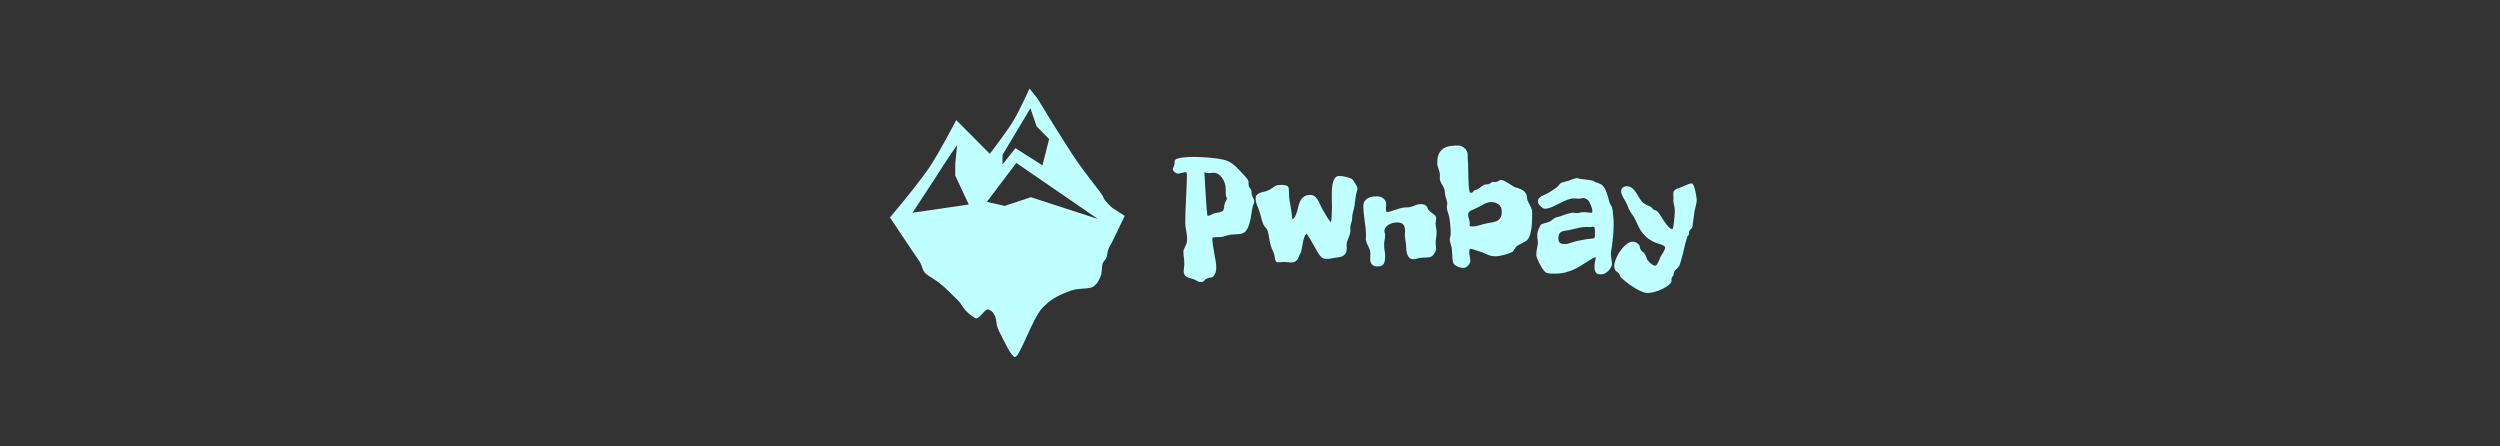 <?xml version="1.0" encoding="UTF-8" standalone="no"?>
<!-- Created with Inkscape (http://www.inkscape.org/) -->

<svg
   width="900.051"
   height="160.69"
   viewBox="0 0 238.138 42.516"
   version="1.1"
   id="svg1"
   xml:space="preserve"
   sodipodi:docname="pwnbay-banner.svg"
   inkscape:version="1.4.1 (93de688d07, 2025-03-30)"
   inkscape:export-filename="pwnbay-banner.jpg"
   inkscape:export-xdpi="96"
   inkscape:export-ydpi="96"
   xmlns:inkscape="http://www.inkscape.org/namespaces/inkscape"
   xmlns:sodipodi="http://sodipodi.sourceforge.net/DTD/sodipodi-0.dtd"
   xmlns="http://www.w3.org/2000/svg"
   xmlns:svg="http://www.w3.org/2000/svg"><rect x="0" y="0" width="238.138" height="42.516" fill="#333333" stroke="none"/><sodipodi:namedview
     id="namedview1"
     pagecolor="#111827"
     bordercolor="#000000"
     borderopacity="0.25"
     inkscape:showpageshadow="2"
     inkscape:pageopacity="0.0"
     inkscape:pagecheckerboard="0"
     inkscape:deskcolor="#d1d1d1"
     inkscape:zoom="0.74159323"
     inkscape:cx="226.53928"
     inkscape:cy="332.39246"
     inkscape:window-width="1876"
     inkscape:window-height="1052"
     inkscape:window-x="0"
     inkscape:window-y="0"
     inkscape:window-maximized="1"
     inkscape:current-layer="g2"
     inkscape:export-bgcolor="#111827ff" /><defs
     id="defs1" /><g
     id="layer1"
     transform="translate(-186.184,-189.108)"><g
       id="g1"
       transform="matrix(4.663,0,0,4.663,52.648,-384.892)"><g
         id="g2"
         transform="matrix(0.486,0,0,0.486,18.322,64.78)"><g
           id="g3"
           transform="translate(37.41,3.742)"><path
             id="path1-0"
             style="fill:#c0ffff;fill-opacity:1;stroke-width:0.159"
             d="m 25.876,130.302 c 0,0 -0.133,-0.225 -0.165,-0.407 -0.025,-0.146 -0.02,-0.237 -0.076,-0.361 -0.097,-0.214 -0.206,-0.25 -0.287,-0.272 -0.087,-0.069 -0.361,0.386 -0.51,0.371 -0.044,-0.004 -0.302,-0.176 -0.446,-0.342 -0.119,-0.137 -0.208,-0.317 -0.289,-0.392 -0.16,-0.149 -0.476,-0.48 -0.644,-0.622 -0.369,-0.312 -0.607,-0.41 -0.717,-0.508 -0.085,-0.076 -0.121,-0.159 -0.149,-0.235 -0.036,-0.099 -0.074,-0.214 -0.132,-0.299 -0.483,-0.7 -1.238,-1.846 -1.238,-1.846 l 0.346,-0.412 c 0,0 0.93,-1.116 1.338,-1.731 0.408,-0.615 1.1,-1.949 1.1,-1.949 l 1.412,1.42 c 0,0 0.704,-0.913 0.982,-1.373 0.277,-0.46 0.688,-1.373 0.688,-1.373 l 0.34,0.433 c 0,0 1.143,1.886 1.671,2.649 0.292,0.422 0.707,0.938 1.008,1.342 0.067,0.09 0.094,0.199 0.152,0.272 0.152,0.193 0.313,0.327 0.313,0.327 l 0.517,0.331 -0.452,0.938 c 0,0 -0.123,0.259 -0.218,0.421 -0.013,0.022 -0.024,0.06 -0.032,0.081 -0.01,0.026 -0.025,0.11 -0.034,0.187 -0.006,0.054 -0.029,0.13 -0.047,0.162 -0.028,0.049 -0.122,0.147 -0.143,0.201 -0.034,0.088 -0.034,0.416 -0.069,0.503 -0.15,0.373 -0.22,0.383 -0.286,0.449 -0.168,0.167 -0.637,0.063 -1.007,0.209 -0.37,0.146 -0.729,0.257 -1.162,0.705 -0.433,0.448 -0.955,2.076 -1.163,2.076 -0.156,-0.017 -0.44,-0.63 -0.601,-0.957 -0.083,-0.169 0,0 0,0 z m -0.582,-5.565 -0.758,0.111 -0.57,-1.217 0.002,-0.507 0.076,-0.773 -0.314,0.452 -1.556,2.389 3.119,-0.455 0.753,0.169 1.1,-0.366 2.816,0.915 -3.43,-2.356 -0.035,-0.621 1.136,0.724 0.279,-1.106 -0.53,-0.54 -0.256,-0.755 -1.173,1.961 0.002,0.398 0.543,-0.682 0.035,0.621 z" /><path
             d="m 36.535,124.712 q 0,0.07 -0.023,0.11 -0.023,0.036 -0.04,0.1 -0.033,0.146 -0.06,0.332 -0.023,0.183 -0.07,0.355 -0.043,0.169 -0.126,0.302 -0.08,0.13 -0.226,0.166 -0.037,0.01 -0.093,0.013 -0.053,0.003 -0.12,0.007 -0.063,0.003 -0.133,0.01 -0.07,0.003 -0.136,0.013 -0.096,0.017 -0.176,0.046 -0.076,0.03 -0.139,0.04 -0.053,0.007 -0.126,0.01 -0.073,0 -0.139,0.003 -0.063,0 -0.11,0.01 -0.046,0.007 -0.046,0.027 0,0.149 0.027,0.315 0.027,0.163 0.056,0.329 0.03,0.163 0.056,0.322 0.027,0.156 0.027,0.296 0,0.036 -0.007,0.083 -0.003,0.046 -0.02,0.096 -0.013,0.05 -0.043,0.1 -0.027,0.05 -0.073,0.09 -0.043,0.03 -0.12,0.033 -0.076,0.007 -0.153,0.05 -0.033,0.017 -0.053,0.04 -0.017,0.023 -0.04,0.043 -0.02,0.023 -0.05,0.036 -0.03,0.017 -0.09,0.017 -0.05,0 -0.086,-0.013 -0.037,-0.013 -0.07,-0.033 -0.033,-0.017 -0.066,-0.036 -0.03,-0.02 -0.07,-0.033 -0.086,-0.03 -0.163,-0.05 -0.076,-0.017 -0.136,-0.05 -0.06,-0.03 -0.096,-0.09 -0.033,-0.057 -0.033,-0.173 0,-0.06 0.013,-0.13 0.013,-0.07 0.013,-0.136 0,-0.159 -0.02,-0.299 -0.02,-0.143 -0.02,-0.229 0,-0.04 0.02,-0.093 0.023,-0.056 0.05,-0.113 0.027,-0.056 0.046,-0.106 0.023,-0.05 0.027,-0.083 0.007,-0.043 0.01,-0.08 0.003,-0.036 0.003,-0.076 0,-0.09 -0.013,-0.179 -0.01,-0.09 -0.027,-0.176 -0.013,-0.086 -0.027,-0.169 -0.01,-0.083 -0.01,-0.163 0,-0.226 0.01,-0.468 0.013,-0.246 0.023,-0.495 0.013,-0.252 0.023,-0.508 0.013,-0.259 0.013,-0.515 0,-0.056 -0.01,-0.09 -0.007,-0.033 -0.043,-0.033 -0.03,0 -0.07,0.01 -0.037,0.01 -0.083,0.02 -0.043,0.01 -0.086,0.02 -0.043,0.01 -0.083,0.01 -0.033,0 -0.046,-0.007 -0.013,-0.003 -0.043,-0.02 -0.027,-0.017 -0.056,-0.04 -0.027,-0.023 -0.046,-0.05 -0.023,-0.03 -0.023,-0.06 0,-0.04 0.027,-0.09 0.023,-0.05 0.033,-0.1 0.02,-0.076 0.013,-0.123 -0.003,-0.046 0.027,-0.09 0.027,-0.027 0.073,-0.043 0.05,-0.02 0.103,-0.03 0.053,-0.013 0.103,-0.017 0.053,-0.007 0.083,-0.01 0.193,-0.02 0.442,-0.02 0.159,0 0.325,0.01 0.169,0.007 0.329,0.023 0.163,0.013 0.312,0.036 0.149,0.023 0.272,0.05 0.126,0.03 0.239,0.093 0.113,0.063 0.213,0.149 0.1,0.083 0.189,0.183 0.09,0.096 0.176,0.189 0.043,0.05 0.083,0.093 0.04,0.043 0.07,0.083 0.033,0.036 0.05,0.076 0.02,0.04 0.02,0.086 v 0.076 q 0,0.053 0.013,0.086 0.013,0.033 0.03,0.06 0.017,0.023 0.037,0.05 0.02,0.023 0.037,0.06 0.01,0.033 0.007,0.086 -0.003,0.053 0.013,0.1 0.027,0.093 0.063,0.153 0.04,0.056 0.04,0.12 z m -1.149,-0.103 q 0,-0.03 -0.027,-0.09 -0.023,-0.063 -0.023,-0.149 v -0.136 q 0,-0.163 -0.046,-0.296 -0.043,-0.133 -0.116,-0.226 -0.07,-0.096 -0.159,-0.146 -0.086,-0.053 -0.173,-0.053 -0.053,0 -0.103,0.007 -0.046,0.007 -0.11,0.007 -0.04,0 -0.09,-0.007 -0.046,-0.007 -0.1,-0.027 0.003,0.036 0.007,0.133 0.007,0.096 0.013,0.232 0.007,0.136 0.017,0.299 0.01,0.159 0.02,0.322 0.01,0.163 0.02,0.315 0.01,0.153 0.02,0.269 0.01,0.116 0.02,0.189 0.01,0.07 0.02,0.07 0.04,0 0.073,-0.01 0.037,-0.013 0.066,-0.03 0.033,-0.017 0.066,-0.033 0.033,-0.017 0.073,-0.03 0.04,-0.013 0.09,-0.02 0.05,-0.007 0.1,-0.017 0.05,-0.01 0.093,-0.027 0.046,-0.017 0.08,-0.046 0.04,-0.04 0.043,-0.12 0.007,-0.08 0.037,-0.193 0.017,-0.056 0.05,-0.103 0.033,-0.05 0.04,-0.086 z m 5.486,-0.435 q 0,0.06 -0.023,0.116 -0.02,0.053 -0.037,0.136 -0.02,0.096 -0.033,0.229 -0.013,0.13 -0.037,0.272 -0.01,0.073 -0.027,0.133 -0.017,0.06 -0.033,0.116 -0.013,0.057 -0.023,0.116 -0.01,0.056 -0.01,0.126 0,0.07 -0.013,0.12 -0.01,0.05 -0.027,0.093 -0.013,0.043 -0.027,0.083 -0.01,0.04 -0.01,0.09 0,0.033 0.003,0.063 0.003,0.03 0.003,0.06 0,0.09 -0.027,0.173 -0.023,0.08 -0.056,0.156 -0.03,0.073 -0.056,0.146 -0.023,0.07 -0.023,0.139 0,0.036 0.003,0.07 0.003,0.033 0.003,0.066 0,0.139 -0.043,0.216 -0.043,0.076 -0.116,0.116 -0.073,0.036 -0.166,0.053 -0.093,0.013 -0.193,0.027 -0.07,0.013 -0.159,0.03 -0.086,0.013 -0.173,0.013 -0.126,0 -0.206,-0.063 -0.076,-0.066 -0.156,-0.199 -0.08,-0.133 -0.189,-0.332 -0.106,-0.203 -0.292,-0.475 -0.063,0.076 -0.096,0.166 -0.03,0.09 -0.05,0.189 -0.02,0.1 -0.037,0.213 -0.017,0.11 -0.05,0.229 -0.007,0.027 -0.03,0.05 -0.023,0.023 -0.03,0.06 -0.017,0.046 -0.037,0.1 -0.02,0.053 -0.06,0.103 -0.037,0.046 -0.1,0.08 -0.063,0.03 -0.163,0.03 -0.056,0 -0.126,-0.01 -0.07,-0.01 -0.176,-0.01 -0.066,0 -0.12,0.007 -0.05,0.007 -0.096,0.007 -0.066,0 -0.096,-0.023 -0.027,-0.023 -0.04,-0.07 -0.013,-0.046 -0.023,-0.116 -0.01,-0.07 -0.04,-0.166 -0.027,-0.083 -0.063,-0.153 -0.037,-0.073 -0.056,-0.139 -0.027,-0.08 -0.043,-0.166 -0.017,-0.09 -0.033,-0.176 -0.013,-0.09 -0.03,-0.173 -0.017,-0.083 -0.043,-0.159 -0.037,-0.086 -0.093,-0.136 -0.053,-0.053 -0.08,-0.113 -0.027,-0.063 -0.053,-0.146 -0.023,-0.083 -0.046,-0.173 -0.023,-0.09 -0.05,-0.179 -0.027,-0.093 -0.06,-0.176 -0.01,-0.027 -0.03,-0.073 -0.02,-0.046 -0.04,-0.103 -0.017,-0.056 -0.033,-0.116 -0.013,-0.063 -0.013,-0.123 0,-0.103 0.05,-0.156 0.053,-0.053 0.13,-0.083 0.076,-0.03 0.166,-0.046 0.093,-0.02 0.173,-0.056 0.09,-0.04 0.143,-0.08 0.056,-0.043 0.11,-0.076 0.053,-0.036 0.12,-0.056 0.066,-0.023 0.173,-0.023 0.116,0 0.183,0.017 0.07,0.013 0.103,0.046 0.033,0.033 0.04,0.086 0.01,0.05 0.01,0.123 0.003,0.07 0.003,0.163 0,0.09 0.02,0.203 0.037,0.206 0.07,0.418 0.033,0.209 0.053,0.398 0.083,-0.063 0.13,-0.166 0.046,-0.103 0.076,-0.216 0.03,-0.116 0.06,-0.232 0.033,-0.116 0.09,-0.209 0.056,-0.093 0.149,-0.149 0.096,-0.06 0.256,-0.06 0.103,0 0.173,0.06 0.073,0.056 0.126,0.143 0.053,0.083 0.096,0.186 0.043,0.1 0.09,0.183 0.093,0.173 0.183,0.319 0.093,0.146 0.189,0.272 0.027,-0.166 0.033,-0.325 0.01,-0.163 0.01,-0.329 0,-0.066 -0.003,-0.133 -0.003,-0.066 -0.003,-0.133 0,-0.159 0,-0.339 0,-0.183 0.027,-0.339 0.027,-0.156 0.093,-0.259 0.066,-0.103 0.199,-0.103 0.063,0 0.143,0.013 0.08,0.013 0.156,0.033 0.08,0.017 0.139,0.04 0.063,0.023 0.093,0.043 0.013,0.013 0.05,0.063 0.04,0.046 0.076,0.11 0.04,0.063 0.07,0.126 0.03,0.063 0.033,0.103 z m 3.327,1.85 q 0,0.113 -0.02,0.222 -0.02,0.11 -0.02,0.213 0,0.066 0.01,0.133 0.01,0.063 0.01,0.126 0,0.013 -0.013,0.057 -0.013,0.043 -0.043,0.096 -0.027,0.053 -0.073,0.106 -0.043,0.05 -0.103,0.073 -0.04,0.017 -0.093,0.02 -0.05,0.003 -0.11,0.007 -0.056,0 -0.12,0.003 -0.06,0 -0.12,0.01 -0.083,0.017 -0.146,0.036 -0.06,0.02 -0.126,0.02 -0.12,0 -0.183,-0.063 -0.06,-0.066 -0.09,-0.163 -0.027,-0.096 -0.033,-0.203 -0.007,-0.106 -0.013,-0.193 -0.01,-0.113 -0.027,-0.196 -0.017,-0.086 -0.023,-0.163 0,-0.046 0.003,-0.086 0.007,-0.04 0.007,-0.076 0,-0.086 -0.01,-0.159 -0.01,-0.076 -0.043,-0.13 -0.033,-0.053 -0.103,-0.083 -0.066,-0.03 -0.179,-0.03 -0.08,0 -0.173,0.023 -0.093,0.02 -0.173,0.066 -0.08,0.046 -0.133,0.116 -0.053,0.07 -0.053,0.163 0,0.036 0.013,0.08 0.017,0.043 0.017,0.096 0,0.093 -0.023,0.193 -0.02,0.096 -0.02,0.186 0,0.139 0.02,0.259 0.023,0.12 0.023,0.206 0,0.116 -0.013,0.203 -0.01,0.086 -0.043,0.143 -0.033,0.056 -0.096,0.086 -0.06,0.03 -0.156,0.03 -0.153,0 -0.236,-0.073 -0.083,-0.073 -0.083,-0.226 0,-0.056 0.003,-0.116 0.003,-0.063 0.003,-0.13 0,-0.09 -0.02,-0.149 -0.02,-0.06 -0.05,-0.116 -0.027,-0.056 -0.06,-0.12 -0.03,-0.066 -0.053,-0.166 -0.007,-0.01 -0.007,-0.023 0,-0.013 0,-0.03 0,-0.036 0.003,-0.083 0.003,-0.05 0.003,-0.1 0,-0.133 -0.017,-0.286 -0.017,-0.153 -0.04,-0.312 -0.02,-0.159 -0.037,-0.312 -0.017,-0.156 -0.017,-0.296 0,-0.123 0.053,-0.203 0.053,-0.08 0.136,-0.126 0.083,-0.046 0.183,-0.063 0.1,-0.017 0.193,-0.017 0.179,0 0.286,0.096 0.11,0.093 0.11,0.232 0,0.046 -0.007,0.1 -0.007,0.05 -0.007,0.103 0,0.036 0.01,0.083 0.013,0.046 0.05,0.046 0.037,0 0.123,-0.023 0.09,-0.027 0.186,-0.06 0.1,-0.033 0.183,-0.06 0.083,-0.027 0.11,-0.033 0.126,-0.023 0.219,-0.02 0.093,0.003 0.173,-0.023 0.076,-0.02 0.123,-0.04 0.05,-0.02 0.09,-0.036 0.043,-0.017 0.086,-0.027 0.046,-0.01 0.116,-0.01 0.113,0 0.163,0.027 0.053,0.023 0.08,0.063 0.027,0.036 0.043,0.083 0.017,0.046 0.056,0.09 0.05,0.056 0.103,0.093 0.056,0.036 0.1,0.07 0.046,0.033 0.073,0.073 0.03,0.04 0.03,0.1 0,0.046 -0.013,0.096 -0.013,0.05 -0.013,0.12 0,0.086 0.02,0.183 0.02,0.096 0.02,0.193 z m 4.005,-0.96 q 0.007,0.043 0.01,0.093 0.003,0.046 0.003,0.096 0,0.12 -0.007,0.266 -0.003,0.143 -0.02,0.286 -0.017,0.139 -0.05,0.266 -0.03,0.126 -0.086,0.213 -0.037,0.057 -0.106,0.103 -0.07,0.043 -0.149,0.083 -0.076,0.04 -0.153,0.08 -0.073,0.04 -0.116,0.086 -0.01,0.013 -0.027,0.043 -0.017,0.027 -0.037,0.056 -0.02,0.03 -0.037,0.057 -0.017,0.027 -0.027,0.036 -0.04,0.027 -0.13,0.063 -0.09,0.033 -0.196,0.063 -0.106,0.03 -0.216,0.05 -0.11,0.02 -0.183,0.02 -0.066,0 -0.12,-0.007 -0.053,-0.007 -0.113,-0.023 -0.056,-0.02 -0.13,-0.05 -0.07,-0.03 -0.173,-0.076 -0.027,-0.01 -0.103,-0.036 -0.073,-0.027 -0.159,-0.053 -0.083,-0.03 -0.159,-0.05 -0.073,-0.023 -0.096,-0.023 -0.03,0 -0.043,0.046 -0.01,0.046 -0.01,0.09 0,0.093 0.023,0.203 0.023,0.106 0.023,0.176 0,0.036 -0.023,0.086 -0.02,0.05 -0.06,0.096 -0.037,0.046 -0.093,0.076 -0.053,0.033 -0.123,0.033 -0.066,0 -0.133,-0.02 -0.066,-0.017 -0.123,-0.043 -0.056,-0.03 -0.1,-0.066 -0.043,-0.036 -0.06,-0.073 -0.02,-0.043 -0.03,-0.113 -0.007,-0.07 -0.01,-0.149 -0.003,-0.083 -0.01,-0.173 -0.003,-0.09 -0.013,-0.169 -0.017,-0.106 -0.05,-0.203 -0.03,-0.096 -0.037,-0.159 0,-0.066 0.02,-0.13 0.02,-0.066 0.02,-0.143 0,-0.159 -0.017,-0.339 -0.013,-0.179 -0.043,-0.355 -0.023,-0.103 -0.063,-0.213 -0.04,-0.11 -0.04,-0.222 0,-0.03 0.01,-0.06 0.01,-0.03 0.01,-0.056 0,-0.08 -0.033,-0.176 -0.03,-0.1 -0.056,-0.196 -0.01,-0.053 -0.013,-0.12 0,-0.066 -0.027,-0.153 -0.017,-0.05 -0.046,-0.1 -0.03,-0.053 -0.063,-0.106 -0.033,-0.056 -0.056,-0.113 -0.023,-0.06 -0.023,-0.13 0,-0.033 0.003,-0.063 0.003,-0.03 0.003,-0.06 0,-0.066 -0.017,-0.13 -0.017,-0.063 -0.037,-0.123 -0.023,-0.063 -0.04,-0.123 -0.017,-0.063 -0.017,-0.13 0,-0.269 0.083,-0.415 0.083,-0.149 0.213,-0.219 0.13,-0.07 0.286,-0.083 0.156,-0.017 0.302,-0.017 0.08,0 0.149,0.036 0.073,0.033 0.126,0.086 0.056,0.053 0.086,0.12 0.033,0.066 0.033,0.126 v 0.116 0.046 q 0.01,0.093 0.017,0.236 0.007,0.143 0.007,0.305 0.003,0.159 0.007,0.322 0.007,0.163 0.013,0.296 0.01,0.13 0.027,0.213 0.017,0.083 0.046,0.083 0.053,0 0.076,-0.01 0.023,-0.013 0.037,-0.03 0.013,-0.017 0.023,-0.036 0.013,-0.02 0.046,-0.04 0.027,-0.01 0.056,-0.01 0.03,0 0.046,-0.01 0.063,-0.04 0.11,-0.076 0.05,-0.04 0.093,-0.07 0.046,-0.03 0.09,-0.05 0.043,-0.02 0.096,-0.02 0.07,0 0.11,-0.017 0.04,-0.017 0.063,-0.033 0.027,-0.02 0.043,-0.036 0.02,-0.017 0.05,-0.017 0.02,0 0.043,0.003 0.023,0.003 0.05,0.003 0.04,0 0.076,-0.013 0.037,-0.013 0.066,-0.03 0.03,-0.017 0.053,-0.03 0.027,-0.013 0.043,-0.017 0.06,0 0.13,0.033 0.073,0.03 0.146,0.076 0.076,0.043 0.146,0.09 0.07,0.046 0.123,0.08 0.023,0.017 0.073,0.033 0.05,0.013 0.113,0.033 0.063,0.02 0.126,0.05 0.066,0.03 0.12,0.076 0.056,0.043 0.09,0.106 0.037,0.063 0.037,0.153 0,0.07 0.027,0.136 0.027,0.063 0.06,0.126 0.033,0.063 0.066,0.126 0.033,0.06 0.05,0.126 z m -1.265,0.063 q -0.01,-0.196 -0.136,-0.289 -0.126,-0.093 -0.305,-0.093 -0.09,0 -0.156,0.02 -0.066,0.02 -0.133,0.053 -0.063,0.033 -0.133,0.076 -0.07,0.04 -0.163,0.083 -0.07,0.04 -0.139,0.066 -0.07,0.027 -0.126,0.056 -0.053,0.03 -0.09,0.07 -0.033,0.04 -0.033,0.106 0,0.086 0.033,0.179 0.037,0.09 0.037,0.193 0,0.027 -0.003,0.056 -0.003,0.027 -0.01,0.053 0.03,0.007 0.06,0.01 0.03,0.003 0.063,0.003 0.133,0 0.252,-0.036 0.123,-0.04 0.229,-0.066 0.166,-0.04 0.302,-0.06 0.139,-0.02 0.239,-0.063 0.1,-0.046 0.156,-0.139 0.056,-0.093 0.056,-0.279 z m 4.689,0.249 q 0.007,0.076 0.01,0.156 0.003,0.076 0.003,0.159 0,0.236 -0.023,0.478 -0.023,0.239 -0.053,0.465 -0.01,0.073 -0.027,0.149 -0.013,0.073 -0.013,0.13 0,0.123 0.023,0.239 0.023,0.113 0.023,0.209 0,0.02 -0.027,0.09 -0.027,0.07 -0.086,0.143 -0.056,0.073 -0.149,0.13 -0.09,0.06 -0.219,0.06 -0.149,0 -0.203,-0.086 -0.05,-0.086 -0.05,-0.219 0,-0.093 0.017,-0.199 0.017,-0.11 0.037,-0.222 -0.076,0.017 -0.153,0.063 -0.073,0.046 -0.139,0.086 -0.146,0.086 -0.292,0.183 -0.143,0.096 -0.312,0.176 -0.169,0.08 -0.372,0.133 -0.199,0.053 -0.458,0.053 -0.007,0 -0.053,0 -0.043,0.003 -0.103,0 -0.06,-0.003 -0.126,-0.017 -0.063,-0.013 -0.113,-0.043 -0.073,-0.073 -0.143,-0.183 -0.066,-0.106 -0.12,-0.209 -0.05,-0.106 -0.08,-0.186 -0.03,-0.08 -0.03,-0.096 -0.007,-0.017 -0.007,-0.03 0,-0.017 0,-0.033 0,-0.07 0.01,-0.143 0.01,-0.076 0.023,-0.143 0.013,-0.07 0.023,-0.116 0.01,-0.05 0.01,-0.066 0,-0.083 -0.013,-0.159 -0.013,-0.08 -0.013,-0.173 0,-0.043 0.003,-0.09 0.007,-0.05 0.023,-0.103 0,-0.003 0.017,-0.043 0.017,-0.04 0.037,-0.086 0.023,-0.046 0.043,-0.09 0.023,-0.043 0.033,-0.05 0.023,-0.02 0.063,-0.033 0.04,-0.013 0.09,-0.027 0.05,-0.013 0.1,-0.027 0.053,-0.013 0.103,-0.036 0.076,-0.036 0.136,-0.093 0.063,-0.056 0.113,-0.076 0.033,-0.017 0.09,-0.027 0.06,-0.01 0.123,-0.036 0.043,-0.013 0.106,-0.036 0.063,-0.027 0.133,-0.046 0.073,-0.023 0.146,-0.04 0.073,-0.02 0.139,-0.027 0.03,0 0.073,0.01 0.046,0.01 0.11,0.01 0.046,0 0.113,-0.02 0.066,-0.02 0.159,-0.02 0.093,0 0.179,0.013 0.086,0.013 0.133,0.013 0.037,0 0.043,-0.02 0.01,-0.023 0.01,-0.053 0,-0.05 -0.02,-0.116 -0.02,-0.066 -0.046,-0.13 -0.027,-0.063 -0.05,-0.11 -0.023,-0.046 -0.033,-0.06 -0.05,-0.063 -0.113,-0.096 -0.06,-0.033 -0.11,-0.033 -0.053,0 -0.106,0.013 -0.05,0.013 -0.113,0.013 -0.046,0 -0.096,-0.007 -0.046,-0.007 -0.093,-0.007 -0.113,0 -0.262,0.056 -0.146,0.056 -0.296,0.13 -0.146,0.073 -0.279,0.139 -0.13,0.063 -0.209,0.083 -0.043,0.01 -0.09,0.02 -0.046,0.007 -0.09,0.007 -0.027,0 -0.076,-0.027 -0.046,-0.03 -0.093,-0.073 -0.046,-0.043 -0.083,-0.096 -0.033,-0.056 -0.033,-0.11 0,-0.08 0.043,-0.13 0.043,-0.053 0.106,-0.09 0.063,-0.036 0.136,-0.063 0.076,-0.03 0.136,-0.066 0.076,-0.046 0.179,-0.11 0.103,-0.063 0.176,-0.12 0.076,-0.063 0.11,-0.113 0.033,-0.053 0.08,-0.08 0.046,-0.027 0.146,-0.05 0.1,-0.023 0.186,-0.05 0.027,-0.01 0.073,-0.03 0.05,-0.02 0.1,-0.036 0.053,-0.017 0.1,-0.03 0.05,-0.013 0.076,-0.013 h 0.013 q 0.063,0.023 0.143,0.036 0.08,0.01 0.166,0.02 0.09,0.01 0.176,0.023 0.09,0.01 0.169,0.03 0.027,0.007 0.05,0.03 0.023,0.02 0.05,0.03 0.123,0.036 0.206,0.076 0.083,0.036 0.146,0.12 0.063,0.08 0.116,0.232 0.056,0.149 0.123,0.408 0.013,0.06 0.05,0.11 0.037,0.05 0.053,0.1 0.027,0.083 0.04,0.203 0.017,0.116 0.023,0.219 z m -0.797,0.887 q 0.017,-0.017 0.02,-0.073 0.007,-0.06 0.007,-0.133 0,-0.086 -0.003,-0.139 -0.003,-0.056 -0.013,-0.086 -0.01,-0.03 -0.027,-0.04 -0.017,-0.013 -0.043,-0.013 -0.02,0 -0.037,0.003 -0.013,0.003 -0.027,0.007 -0.013,0.007 -0.027,0.01 -0.053,-0.007 -0.1,-0.007 -0.043,0 -0.09,0 -0.093,0 -0.173,0.01 -0.076,0.01 -0.153,0.027 -0.073,0.017 -0.146,0.036 -0.073,0.02 -0.156,0.036 -0.12,0.03 -0.219,0.04 -0.1,0.01 -0.173,0.04 -0.073,0.03 -0.113,0.096 -0.04,0.063 -0.04,0.199 0,0.139 0.073,0.189 0.073,0.046 0.213,0.046 0.043,0 0.1,-0.013 0.056,-0.017 0.12,-0.036 0.066,-0.02 0.133,-0.04 0.07,-0.023 0.139,-0.04 0.05,-0.01 0.106,-0.02 0.06,-0.013 0.116,-0.023 0.06,-0.01 0.11,-0.02 0.053,-0.01 0.09,-0.017 0.023,-0.003 0.073,-0.007 0.05,-0.007 0.1,-0.01 0.05,-0.007 0.09,-0.01 0.043,-0.007 0.05,-0.013 z m 4.197,-1.029 q -0.007,0.05 -0.02,0.143 -0.013,0.093 -0.027,0.186 -0.013,0.093 -0.023,0.166 -0.01,0.07 -0.013,0.076 -0.017,0.036 -0.06,0.076 -0.043,0.04 -0.07,0.096 -0.01,0.027 -0.007,0.066 0.003,0.04 -0.013,0.076 -0.007,0.027 -0.03,0.043 -0.023,0.017 -0.03,0.043 -0.046,0.139 -0.09,0.315 -0.043,0.176 -0.083,0.349 -0.04,0.169 -0.083,0.319 -0.04,0.149 -0.08,0.236 -0.017,0.033 -0.043,0.06 -0.027,0.03 -0.06,0.06 -0.03,0.03 -0.06,0.06 -0.03,0.033 -0.046,0.073 -0.01,0.02 -0.017,0.063 -0.007,0.043 -0.023,0.08 -0.013,0.027 -0.027,0.043 -0.013,0.02 -0.027,0.036 -0.01,0.017 -0.017,0.033 -0.007,0.017 -0.007,0.043 0,0.02 0.003,0.036 0.003,0.017 0.003,0.036 0,0.053 -0.05,0.113 -0.05,0.06 -0.133,0.116 -0.08,0.057 -0.186,0.11 -0.106,0.053 -0.219,0.093 -0.11,0.04 -0.219,0.063 -0.106,0.023 -0.193,0.023 -0.13,0 -0.299,-0.076 -0.169,-0.076 -0.335,-0.186 -0.163,-0.106 -0.302,-0.219 -0.136,-0.11 -0.206,-0.179 -0.01,-0.01 -0.027,-0.066 -0.013,-0.053 -0.056,-0.103 -0.037,-0.04 -0.073,-0.063 -0.037,-0.02 -0.053,-0.04 -0.063,-0.106 -0.063,-0.203 0,-0.076 0.033,-0.179 0.03,-0.106 0.086,-0.219 0.056,-0.116 0.13,-0.226 0.076,-0.11 0.163,-0.196 0.086,-0.09 0.179,-0.143 0.093,-0.056 0.186,-0.056 0.08,0 0.149,0.036 0.073,0.036 0.13,0.113 0.017,0.03 0.023,0.086 0.007,0.053 0.037,0.103 0.027,0.046 0.08,0.083 0.053,0.036 0.083,0.086 0.053,0.073 0.073,0.149 0.02,0.076 0.056,0.123 0.027,0.033 0.066,0.076 0.04,0.04 0.083,0.076 0.043,0.033 0.086,0.056 0.043,0.023 0.076,0.023 0.046,-0.007 0.08,-0.053 0.033,-0.05 0.06,-0.11 0.03,-0.06 0.05,-0.12 0.023,-0.063 0.043,-0.1 0.013,-0.027 0.043,-0.073 0.033,-0.05 0.066,-0.103 0.033,-0.056 0.056,-0.11 0.023,-0.056 0.023,-0.096 0,-0.043 -0.053,-0.073 -0.053,-0.033 -0.133,-0.06 -0.076,-0.03 -0.163,-0.053 -0.086,-0.027 -0.153,-0.063 -0.203,-0.106 -0.322,-0.222 -0.12,-0.116 -0.199,-0.242 -0.08,-0.13 -0.143,-0.272 -0.063,-0.146 -0.153,-0.312 -0.027,-0.046 -0.063,-0.09 -0.037,-0.043 -0.066,-0.1 -0.033,-0.057 -0.06,-0.106 -0.023,-0.05 -0.046,-0.1 -0.02,-0.05 -0.046,-0.106 -0.023,-0.06 -0.06,-0.13 -0.023,-0.043 -0.056,-0.096 -0.03,-0.053 -0.06,-0.11 -0.03,-0.06 -0.053,-0.116 -0.02,-0.06 -0.02,-0.113 0,-0.106 0.073,-0.159 0.073,-0.053 0.159,-0.053 0.116,0 0.196,0.053 0.08,0.05 0.143,0.136 0.066,0.083 0.126,0.193 0.063,0.11 0.146,0.226 0.04,0.053 0.086,0.09 0.046,0.036 0.1,0.066 0.056,0.027 0.116,0.053 0.06,0.027 0.12,0.06 0.027,0.023 0.05,0.057 0.023,0.033 0.053,0.053 0.037,0.02 0.083,0.033 0.046,0.013 0.066,0.03 0.05,0.05 0.1,0.126 0.053,0.076 0.106,0.159 0.053,0.083 0.106,0.169 0.056,0.083 0.113,0.149 0.056,0.066 0.11,0.11 0.056,0.04 0.11,0.04 0.01,-0.003 0.02,-0.053 0.013,-0.05 0.023,-0.123 0.013,-0.076 0.02,-0.166 0.01,-0.093 0.017,-0.179 0.01,-0.086 0.013,-0.159 0.003,-0.073 0.003,-0.11 0,-0.036 -0.01,-0.096 -0.01,-0.063 -0.023,-0.126 -0.013,-0.063 -0.023,-0.116 -0.01,-0.056 -0.01,-0.076 0.007,-0.017 0.007,-0.036 0,-0.023 0,-0.05 0,-0.053 -0.003,-0.113 -0.003,-0.063 -0.003,-0.1 0,-0.076 0.043,-0.12 0.046,-0.046 0.113,-0.076 0.07,-0.03 0.149,-0.053 0.08,-0.027 0.149,-0.063 0.027,-0.013 0.07,-0.03 0.043,-0.02 0.086,-0.036 0.046,-0.017 0.09,-0.03 0.043,-0.013 0.073,-0.013 0.027,0 0.053,0.043 0.027,0.04 0.05,0.106 0.023,0.066 0.043,0.146 0.02,0.08 0.033,0.159 0.017,0.08 0.023,0.146 0.01,0.066 0.01,0.106 0,0.056 -0.017,0.133 -0.013,0.076 -0.033,0.156 -0.017,0.08 -0.037,0.153 -0.017,0.073 -0.023,0.123 z"
             id="text1"
             style="font-size:6.801px;font-family:'Freckle Face';-inkscape-font-specification:'Freckle Face';fill:#c0ffff;stroke-width:0.567"
             aria-label="Pwnbay" /></g></g></g></g></svg>
